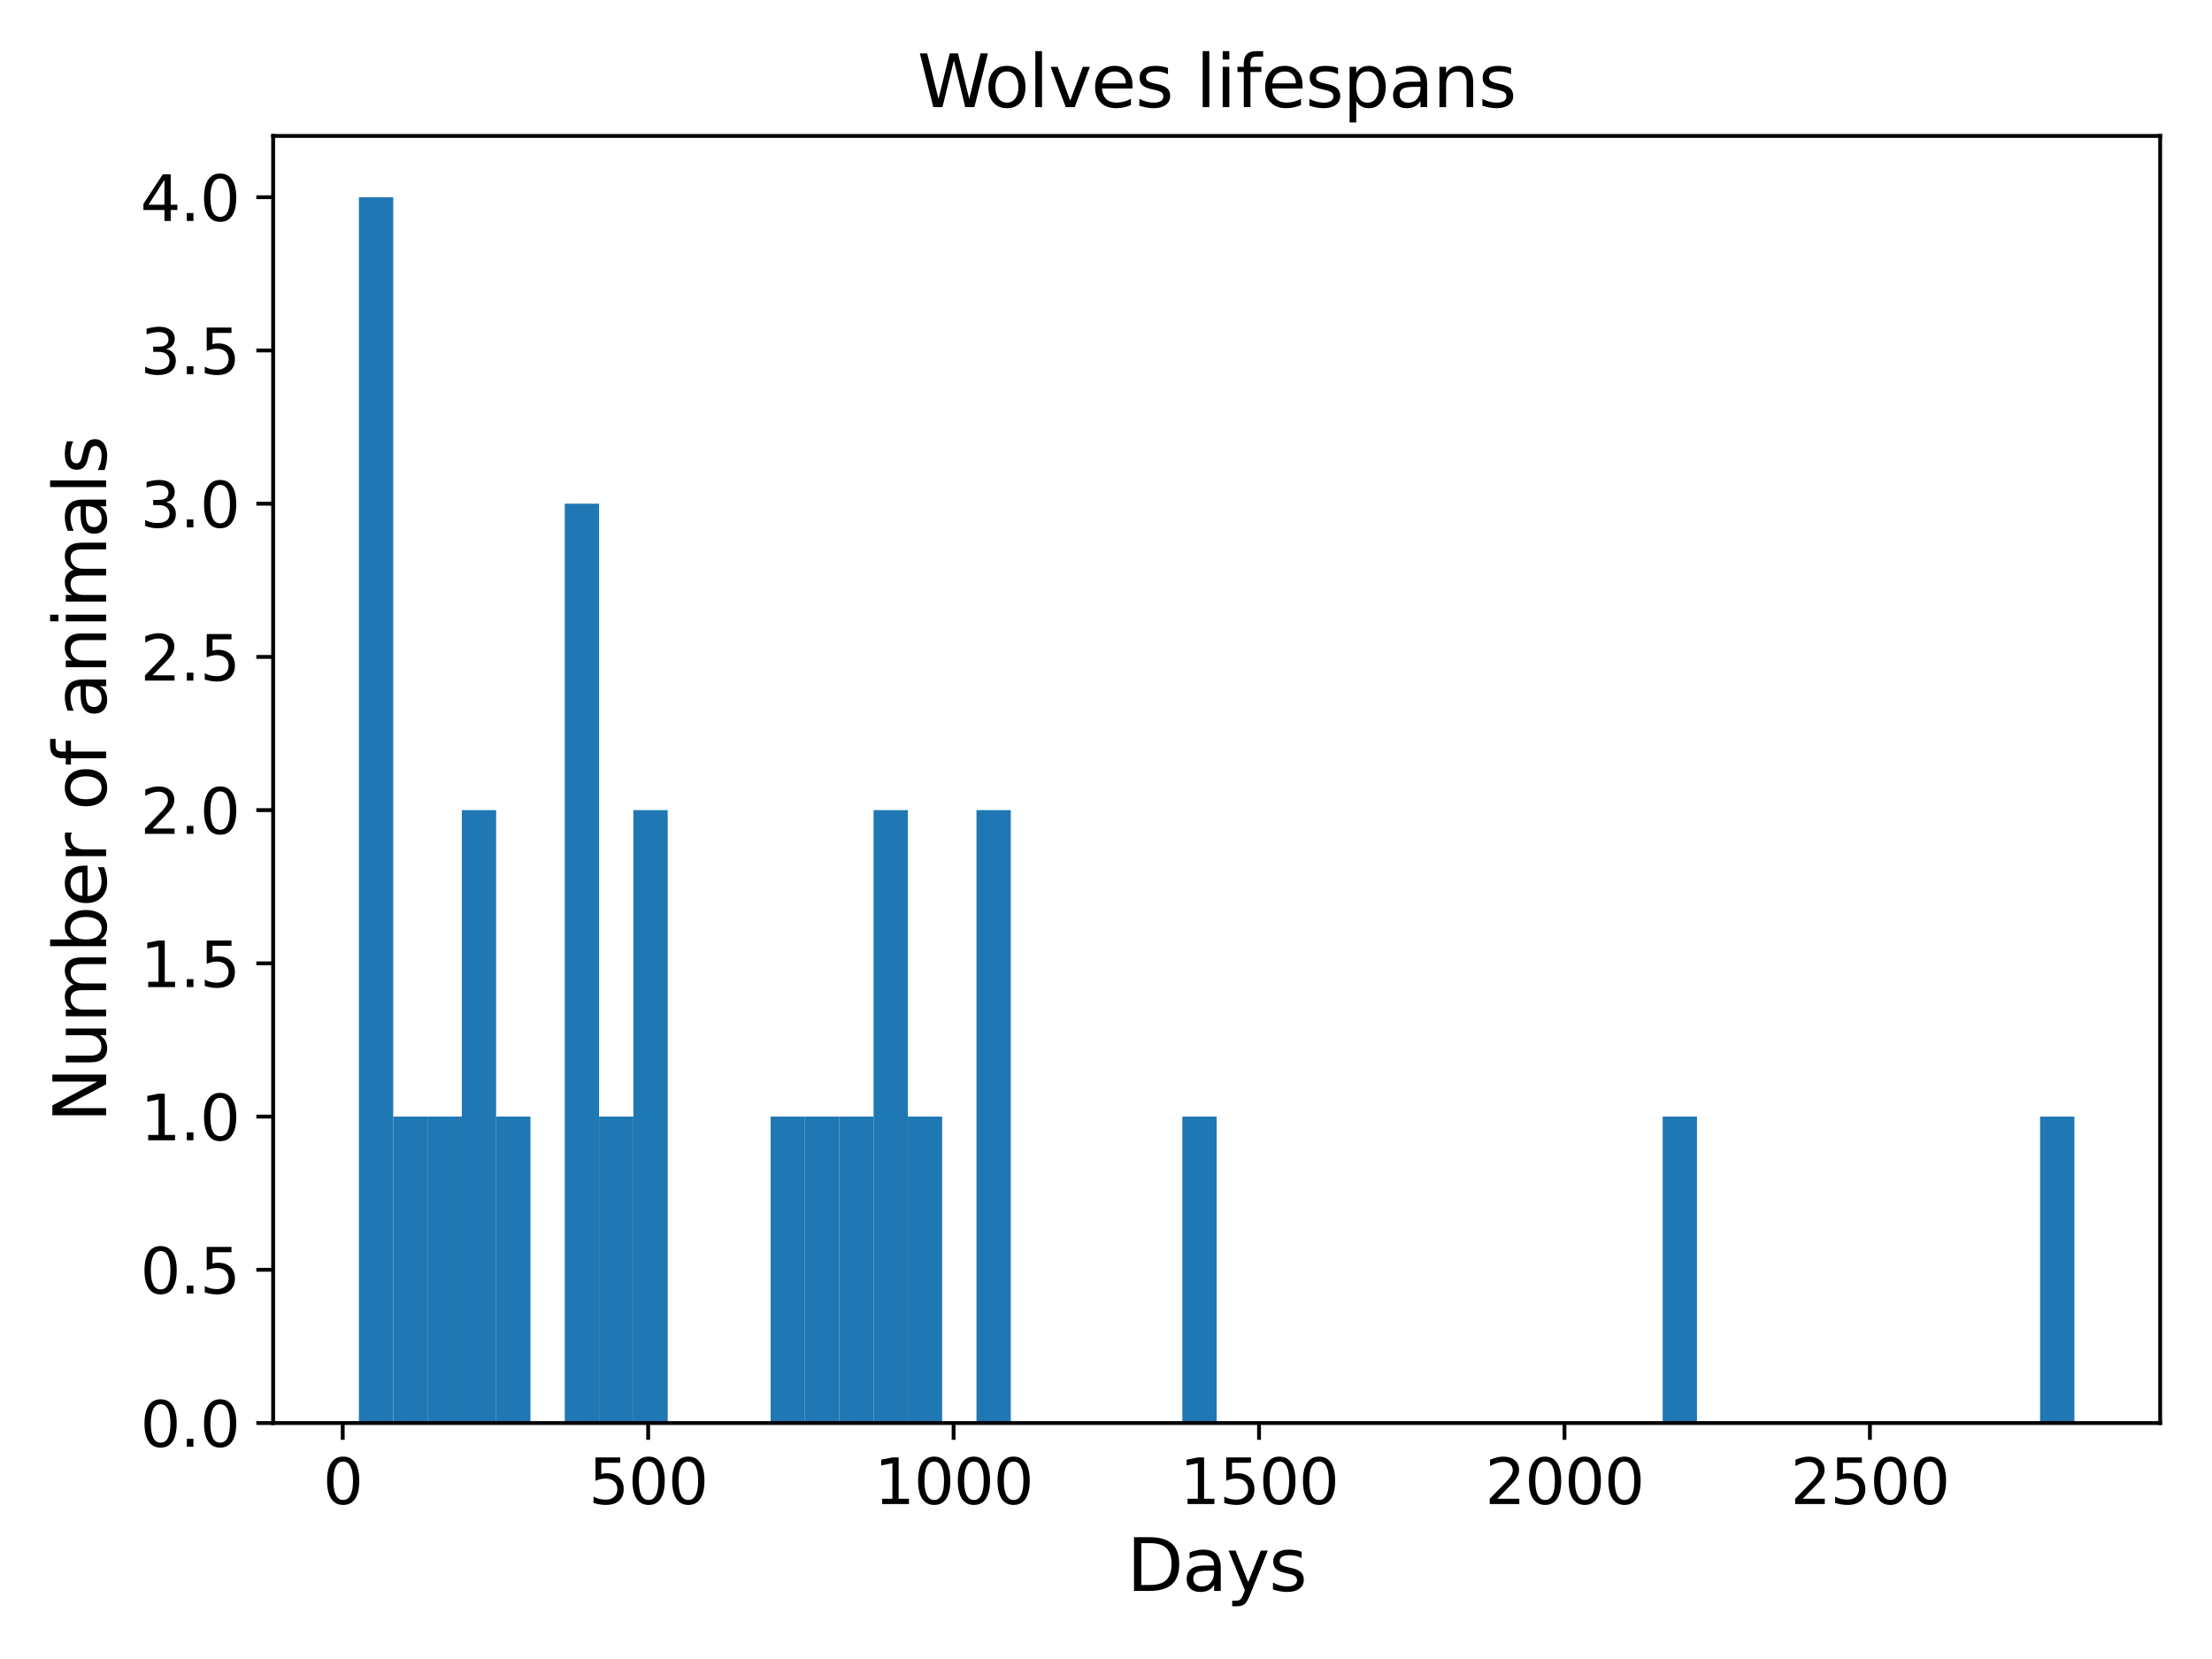 <?xml version="1.0" encoding="utf-8" standalone="no"?>
<!DOCTYPE svg PUBLIC "-//W3C//DTD SVG 1.1//EN"
  "http://www.w3.org/Graphics/SVG/1.1/DTD/svg11.dtd">
<svg xmlns:xlink="http://www.w3.org/1999/xlink" width="460.8pt" height="345.6pt" viewBox="0 0 460.8 345.6" xmlns="http://www.w3.org/2000/svg" version="1.1">
 <defs>
  <style type="text/css">*{stroke-linejoin: round; stroke-linecap: butt}</style>
 </defs>
 <g id="figure_1">
  <g id="patch_1">
   <path d="M 0 345.6 
L 460.8 345.6 
L 460.8 0 
L 0 0 
z
" style="fill: #ffffff"/>
  </g>
  <g id="axes_1">
   <g id="patch_2">
    <path d="M 56.9 296.44 
L 450 296.44 
L 450 28.32 
L 56.9 28.32 
z
" style="fill: #ffffff"/>
   </g>
   <g id="patch_3">
    <path d="M 74.768 296.44 
L 81.915 296.44 
L 81.915 41.088 
L 74.768 41.088 
z
" clip-path="url(#p071e326a7b)" style="fill: #1f77b4"/>
   </g>
   <g id="patch_4">
    <path d="M 81.915 296.44 
L 89.063 296.44 
L 89.063 232.602 
L 81.915 232.602 
z
" clip-path="url(#p071e326a7b)" style="fill: #1f77b4"/>
   </g>
   <g id="patch_5">
    <path d="M 89.063 296.44 
L 96.21 296.44 
L 96.21 232.602 
L 89.063 232.602 
z
" clip-path="url(#p071e326a7b)" style="fill: #1f77b4"/>
   </g>
   <g id="patch_6">
    <path d="M 96.21 296.44 
L 103.357 296.44 
L 103.357 168.764 
L 96.21 168.764 
z
" clip-path="url(#p071e326a7b)" style="fill: #1f77b4"/>
   </g>
   <g id="patch_7">
    <path d="M 103.357 296.44 
L 110.505 296.44 
L 110.505 232.602 
L 103.357 232.602 
z
" clip-path="url(#p071e326a7b)" style="fill: #1f77b4"/>
   </g>
   <g id="patch_8">
    <path d="M 110.505 296.44 
L 117.652 296.44 
L 117.652 296.44 
L 110.505 296.44 
z
" clip-path="url(#p071e326a7b)" style="fill: #1f77b4"/>
   </g>
   <g id="patch_9">
    <path d="M 117.652 296.44 
L 124.799 296.44 
L 124.799 104.926 
L 117.652 104.926 
z
" clip-path="url(#p071e326a7b)" style="fill: #1f77b4"/>
   </g>
   <g id="patch_10">
    <path d="M 124.799 296.44 
L 131.946 296.44 
L 131.946 232.602 
L 124.799 232.602 
z
" clip-path="url(#p071e326a7b)" style="fill: #1f77b4"/>
   </g>
   <g id="patch_11">
    <path d="M 131.946 296.44 
L 139.094 296.44 
L 139.094 168.764 
L 131.946 168.764 
z
" clip-path="url(#p071e326a7b)" style="fill: #1f77b4"/>
   </g>
   <g id="patch_12">
    <path d="M 139.094 296.44 
L 146.241 296.44 
L 146.241 296.44 
L 139.094 296.44 
z
" clip-path="url(#p071e326a7b)" style="fill: #1f77b4"/>
   </g>
   <g id="patch_13">
    <path d="M 146.241 296.44 
L 153.388 296.44 
L 153.388 296.44 
L 146.241 296.44 
z
" clip-path="url(#p071e326a7b)" style="fill: #1f77b4"/>
   </g>
   <g id="patch_14">
    <path d="M 153.388 296.44 
L 160.535 296.44 
L 160.535 296.44 
L 153.388 296.44 
z
" clip-path="url(#p071e326a7b)" style="fill: #1f77b4"/>
   </g>
   <g id="patch_15">
    <path d="M 160.535 296.44 
L 167.683 296.44 
L 167.683 232.602 
L 160.535 232.602 
z
" clip-path="url(#p071e326a7b)" style="fill: #1f77b4"/>
   </g>
   <g id="patch_16">
    <path d="M 167.683 296.44 
L 174.83 296.44 
L 174.83 232.602 
L 167.683 232.602 
z
" clip-path="url(#p071e326a7b)" style="fill: #1f77b4"/>
   </g>
   <g id="patch_17">
    <path d="M 174.83 296.44 
L 181.977 296.44 
L 181.977 232.602 
L 174.83 232.602 
z
" clip-path="url(#p071e326a7b)" style="fill: #1f77b4"/>
   </g>
   <g id="patch_18">
    <path d="M 181.977 296.44 
L 189.125 296.44 
L 189.125 168.764 
L 181.977 168.764 
z
" clip-path="url(#p071e326a7b)" style="fill: #1f77b4"/>
   </g>
   <g id="patch_19">
    <path d="M 189.125 296.44 
L 196.272 296.44 
L 196.272 232.602 
L 189.125 232.602 
z
" clip-path="url(#p071e326a7b)" style="fill: #1f77b4"/>
   </g>
   <g id="patch_20">
    <path d="M 196.272 296.44 
L 203.419 296.44 
L 203.419 296.44 
L 196.272 296.44 
z
" clip-path="url(#p071e326a7b)" style="fill: #1f77b4"/>
   </g>
   <g id="patch_21">
    <path d="M 203.419 296.44 
L 210.566 296.44 
L 210.566 168.764 
L 203.419 168.764 
z
" clip-path="url(#p071e326a7b)" style="fill: #1f77b4"/>
   </g>
   <g id="patch_22">
    <path d="M 210.566 296.44 
L 217.714 296.44 
L 217.714 296.44 
L 210.566 296.44 
z
" clip-path="url(#p071e326a7b)" style="fill: #1f77b4"/>
   </g>
   <g id="patch_23">
    <path d="M 217.714 296.44 
L 224.861 296.44 
L 224.861 296.44 
L 217.714 296.44 
z
" clip-path="url(#p071e326a7b)" style="fill: #1f77b4"/>
   </g>
   <g id="patch_24">
    <path d="M 224.861 296.44 
L 232.008 296.44 
L 232.008 296.44 
L 224.861 296.44 
z
" clip-path="url(#p071e326a7b)" style="fill: #1f77b4"/>
   </g>
   <g id="patch_25">
    <path d="M 232.008 296.44 
L 239.155 296.44 
L 239.155 296.44 
L 232.008 296.44 
z
" clip-path="url(#p071e326a7b)" style="fill: #1f77b4"/>
   </g>
   <g id="patch_26">
    <path d="M 239.155 296.44 
L 246.303 296.44 
L 246.303 296.44 
L 239.155 296.44 
z
" clip-path="url(#p071e326a7b)" style="fill: #1f77b4"/>
   </g>
   <g id="patch_27">
    <path d="M 246.303 296.44 
L 253.45 296.44 
L 253.45 232.602 
L 246.303 232.602 
z
" clip-path="url(#p071e326a7b)" style="fill: #1f77b4"/>
   </g>
   <g id="patch_28">
    <path d="M 253.45 296.44 
L 260.597 296.44 
L 260.597 296.44 
L 253.45 296.44 
z
" clip-path="url(#p071e326a7b)" style="fill: #1f77b4"/>
   </g>
   <g id="patch_29">
    <path d="M 260.597 296.44 
L 267.745 296.44 
L 267.745 296.44 
L 260.597 296.44 
z
" clip-path="url(#p071e326a7b)" style="fill: #1f77b4"/>
   </g>
   <g id="patch_30">
    <path d="M 267.745 296.44 
L 274.892 296.44 
L 274.892 296.44 
L 267.745 296.44 
z
" clip-path="url(#p071e326a7b)" style="fill: #1f77b4"/>
   </g>
   <g id="patch_31">
    <path d="M 274.892 296.44 
L 282.039 296.44 
L 282.039 296.44 
L 274.892 296.44 
z
" clip-path="url(#p071e326a7b)" style="fill: #1f77b4"/>
   </g>
   <g id="patch_32">
    <path d="M 282.039 296.44 
L 289.186 296.44 
L 289.186 296.44 
L 282.039 296.44 
z
" clip-path="url(#p071e326a7b)" style="fill: #1f77b4"/>
   </g>
   <g id="patch_33">
    <path d="M 289.186 296.44 
L 296.334 296.44 
L 296.334 296.44 
L 289.186 296.44 
z
" clip-path="url(#p071e326a7b)" style="fill: #1f77b4"/>
   </g>
   <g id="patch_34">
    <path d="M 296.334 296.44 
L 303.481 296.44 
L 303.481 296.44 
L 296.334 296.44 
z
" clip-path="url(#p071e326a7b)" style="fill: #1f77b4"/>
   </g>
   <g id="patch_35">
    <path d="M 303.481 296.44 
L 310.628 296.44 
L 310.628 296.44 
L 303.481 296.44 
z
" clip-path="url(#p071e326a7b)" style="fill: #1f77b4"/>
   </g>
   <g id="patch_36">
    <path d="M 310.628 296.44 
L 317.775 296.44 
L 317.775 296.44 
L 310.628 296.44 
z
" clip-path="url(#p071e326a7b)" style="fill: #1f77b4"/>
   </g>
   <g id="patch_37">
    <path d="M 317.775 296.44 
L 324.923 296.44 
L 324.923 296.44 
L 317.775 296.44 
z
" clip-path="url(#p071e326a7b)" style="fill: #1f77b4"/>
   </g>
   <g id="patch_38">
    <path d="M 324.923 296.44 
L 332.07 296.44 
L 332.07 296.44 
L 324.923 296.44 
z
" clip-path="url(#p071e326a7b)" style="fill: #1f77b4"/>
   </g>
   <g id="patch_39">
    <path d="M 332.07 296.44 
L 339.217 296.44 
L 339.217 296.44 
L 332.07 296.44 
z
" clip-path="url(#p071e326a7b)" style="fill: #1f77b4"/>
   </g>
   <g id="patch_40">
    <path d="M 339.217 296.44 
L 346.365 296.44 
L 346.365 296.44 
L 339.217 296.44 
z
" clip-path="url(#p071e326a7b)" style="fill: #1f77b4"/>
   </g>
   <g id="patch_41">
    <path d="M 346.365 296.44 
L 353.512 296.44 
L 353.512 232.602 
L 346.365 232.602 
z
" clip-path="url(#p071e326a7b)" style="fill: #1f77b4"/>
   </g>
   <g id="patch_42">
    <path d="M 353.512 296.44 
L 360.659 296.44 
L 360.659 296.44 
L 353.512 296.44 
z
" clip-path="url(#p071e326a7b)" style="fill: #1f77b4"/>
   </g>
   <g id="patch_43">
    <path d="M 360.659 296.44 
L 367.806 296.44 
L 367.806 296.44 
L 360.659 296.44 
z
" clip-path="url(#p071e326a7b)" style="fill: #1f77b4"/>
   </g>
   <g id="patch_44">
    <path d="M 367.806 296.44 
L 374.954 296.44 
L 374.954 296.44 
L 367.806 296.44 
z
" clip-path="url(#p071e326a7b)" style="fill: #1f77b4"/>
   </g>
   <g id="patch_45">
    <path d="M 374.954 296.44 
L 382.101 296.44 
L 382.101 296.44 
L 374.954 296.44 
z
" clip-path="url(#p071e326a7b)" style="fill: #1f77b4"/>
   </g>
   <g id="patch_46">
    <path d="M 382.101 296.44 
L 389.248 296.44 
L 389.248 296.44 
L 382.101 296.44 
z
" clip-path="url(#p071e326a7b)" style="fill: #1f77b4"/>
   </g>
   <g id="patch_47">
    <path d="M 389.248 296.44 
L 396.395 296.44 
L 396.395 296.44 
L 389.248 296.44 
z
" clip-path="url(#p071e326a7b)" style="fill: #1f77b4"/>
   </g>
   <g id="patch_48">
    <path d="M 396.395 296.44 
L 403.543 296.44 
L 403.543 296.44 
L 396.395 296.44 
z
" clip-path="url(#p071e326a7b)" style="fill: #1f77b4"/>
   </g>
   <g id="patch_49">
    <path d="M 403.543 296.44 
L 410.69 296.44 
L 410.69 296.44 
L 403.543 296.44 
z
" clip-path="url(#p071e326a7b)" style="fill: #1f77b4"/>
   </g>
   <g id="patch_50">
    <path d="M 410.69 296.44 
L 417.837 296.44 
L 417.837 296.44 
L 410.69 296.44 
z
" clip-path="url(#p071e326a7b)" style="fill: #1f77b4"/>
   </g>
   <g id="patch_51">
    <path d="M 417.837 296.44 
L 424.985 296.44 
L 424.985 296.44 
L 417.837 296.44 
z
" clip-path="url(#p071e326a7b)" style="fill: #1f77b4"/>
   </g>
   <g id="patch_52">
    <path d="M 424.985 296.44 
L 432.132 296.44 
L 432.132 232.602 
L 424.985 232.602 
z
" clip-path="url(#p071e326a7b)" style="fill: #1f77b4"/>
   </g>
   <g id="matplotlib.axis_1">
    <g id="xtick_1">
     <g id="line2d_1">
      <defs>
       <path id="m7740c2fea6" d="M 0 0 
L 0 3.5 
" style="stroke: #000000; stroke-width: 0.8"/>
      </defs>
      <g>
       <use xlink:href="#m7740c2fea6" x="71.396" y="296.44" style="stroke: #000000; stroke-width: 0.8"/>
      </g>
     </g>
     <g id="text_1">
      <!-- 0 -->
      <g transform="translate(67.26 313.318) scale(0.13 -0.13)">
       <defs>
        <path id="DejaVuSans-30" d="M 2034 4250 
Q 1547 4250 1301 3770 
Q 1056 3291 1056 2328 
Q 1056 1369 1301 889 
Q 1547 409 2034 409 
Q 2525 409 2770 889 
Q 3016 1369 3016 2328 
Q 3016 3291 2770 3770 
Q 2525 4250 2034 4250 
z
M 2034 4750 
Q 2819 4750 3233 4129 
Q 3647 3509 3647 2328 
Q 3647 1150 3233 529 
Q 2819 -91 2034 -91 
Q 1250 -91 836 529 
Q 422 1150 422 2328 
Q 422 3509 836 4129 
Q 1250 4750 2034 4750 
z
" transform="scale(0.016)"/>
       </defs>
       <use xlink:href="#DejaVuSans-30"/>
      </g>
     </g>
    </g>
    <g id="xtick_2">
     <g id="line2d_2">
      <g>
       <use xlink:href="#m7740c2fea6" x="135.024" y="296.44" style="stroke: #000000; stroke-width: 0.8"/>
      </g>
     </g>
     <g id="text_2">
      <!-- 500 -->
      <g transform="translate(122.618 313.318) scale(0.13 -0.13)">
       <defs>
        <path id="DejaVuSans-35" d="M 691 4666 
L 3169 4666 
L 3169 4134 
L 1269 4134 
L 1269 2991 
Q 1406 3038 1543 3061 
Q 1681 3084 1819 3084 
Q 2600 3084 3056 2656 
Q 3513 2228 3513 1497 
Q 3513 744 3044 326 
Q 2575 -91 1722 -91 
Q 1428 -91 1123 -41 
Q 819 9 494 109 
L 494 744 
Q 775 591 1075 516 
Q 1375 441 1709 441 
Q 2250 441 2565 725 
Q 2881 1009 2881 1497 
Q 2881 1984 2565 2268 
Q 2250 2553 1709 2553 
Q 1456 2553 1204 2497 
Q 953 2441 691 2322 
L 691 4666 
z
" transform="scale(0.016)"/>
       </defs>
       <use xlink:href="#DejaVuSans-35"/>
       <use xlink:href="#DejaVuSans-30" x="63.623"/>
       <use xlink:href="#DejaVuSans-30" x="127.246"/>
      </g>
     </g>
    </g>
    <g id="xtick_3">
     <g id="line2d_3">
      <g>
       <use xlink:href="#m7740c2fea6" x="198.653" y="296.44" style="stroke: #000000; stroke-width: 0.8"/>
      </g>
     </g>
     <g id="text_3">
      <!-- 1000 -->
      <g transform="translate(182.111 313.318) scale(0.13 -0.13)">
       <defs>
        <path id="DejaVuSans-31" d="M 794 531 
L 1825 531 
L 1825 4091 
L 703 3866 
L 703 4441 
L 1819 4666 
L 2450 4666 
L 2450 531 
L 3481 531 
L 3481 0 
L 794 0 
L 794 531 
z
" transform="scale(0.016)"/>
       </defs>
       <use xlink:href="#DejaVuSans-31"/>
       <use xlink:href="#DejaVuSans-30" x="63.623"/>
       <use xlink:href="#DejaVuSans-30" x="127.246"/>
       <use xlink:href="#DejaVuSans-30" x="190.869"/>
      </g>
     </g>
    </g>
    <g id="xtick_4">
     <g id="line2d_4">
      <g>
       <use xlink:href="#m7740c2fea6" x="262.282" y="296.44" style="stroke: #000000; stroke-width: 0.8"/>
      </g>
     </g>
     <g id="text_4">
      <!-- 1500 -->
      <g transform="translate(245.739 313.318) scale(0.13 -0.13)">
       <use xlink:href="#DejaVuSans-31"/>
       <use xlink:href="#DejaVuSans-35" x="63.623"/>
       <use xlink:href="#DejaVuSans-30" x="127.246"/>
       <use xlink:href="#DejaVuSans-30" x="190.869"/>
      </g>
     </g>
    </g>
    <g id="xtick_5">
     <g id="line2d_5">
      <g>
       <use xlink:href="#m7740c2fea6" x="325.91" y="296.44" style="stroke: #000000; stroke-width: 0.8"/>
      </g>
     </g>
     <g id="text_5">
      <!-- 2000 -->
      <g transform="translate(309.368 313.318) scale(0.13 -0.13)">
       <defs>
        <path id="DejaVuSans-32" d="M 1228 531 
L 3431 531 
L 3431 0 
L 469 0 
L 469 531 
Q 828 903 1448 1529 
Q 2069 2156 2228 2338 
Q 2531 2678 2651 2914 
Q 2772 3150 2772 3378 
Q 2772 3750 2511 3984 
Q 2250 4219 1831 4219 
Q 1534 4219 1204 4116 
Q 875 4013 500 3803 
L 500 4441 
Q 881 4594 1212 4672 
Q 1544 4750 1819 4750 
Q 2544 4750 2975 4387 
Q 3406 4025 3406 3419 
Q 3406 3131 3298 2873 
Q 3191 2616 2906 2266 
Q 2828 2175 2409 1742 
Q 1991 1309 1228 531 
z
" transform="scale(0.016)"/>
       </defs>
       <use xlink:href="#DejaVuSans-32"/>
       <use xlink:href="#DejaVuSans-30" x="63.623"/>
       <use xlink:href="#DejaVuSans-30" x="127.246"/>
       <use xlink:href="#DejaVuSans-30" x="190.869"/>
      </g>
     </g>
    </g>
    <g id="xtick_6">
     <g id="line2d_6">
      <g>
       <use xlink:href="#m7740c2fea6" x="389.539" y="296.44" style="stroke: #000000; stroke-width: 0.8"/>
      </g>
     </g>
     <g id="text_6">
      <!-- 2500 -->
      <g transform="translate(372.996 313.318) scale(0.13 -0.13)">
       <use xlink:href="#DejaVuSans-32"/>
       <use xlink:href="#DejaVuSans-35" x="63.623"/>
       <use xlink:href="#DejaVuSans-30" x="127.246"/>
       <use xlink:href="#DejaVuSans-30" x="190.869"/>
      </g>
     </g>
    </g>
    <g id="text_7">
     <!-- Days -->
     <g transform="translate(234.733 331.419) scale(0.15 -0.15)">
      <defs>
       <path id="DejaVuSans-44" d="M 1259 4147 
L 1259 519 
L 2022 519 
Q 2988 519 3436 956 
Q 3884 1394 3884 2338 
Q 3884 3275 3436 3711 
Q 2988 4147 2022 4147 
L 1259 4147 
z
M 628 4666 
L 1925 4666 
Q 3281 4666 3915 4102 
Q 4550 3538 4550 2338 
Q 4550 1131 3912 565 
Q 3275 0 1925 0 
L 628 0 
L 628 4666 
z
" transform="scale(0.016)"/>
       <path id="DejaVuSans-61" d="M 2194 1759 
Q 1497 1759 1228 1600 
Q 959 1441 959 1056 
Q 959 750 1161 570 
Q 1363 391 1709 391 
Q 2188 391 2477 730 
Q 2766 1069 2766 1631 
L 2766 1759 
L 2194 1759 
z
M 3341 1997 
L 3341 0 
L 2766 0 
L 2766 531 
Q 2569 213 2275 61 
Q 1981 -91 1556 -91 
Q 1019 -91 701 211 
Q 384 513 384 1019 
Q 384 1609 779 1909 
Q 1175 2209 1959 2209 
L 2766 2209 
L 2766 2266 
Q 2766 2663 2505 2880 
Q 2244 3097 1772 3097 
Q 1472 3097 1187 3025 
Q 903 2953 641 2809 
L 641 3341 
Q 956 3463 1253 3523 
Q 1550 3584 1831 3584 
Q 2591 3584 2966 3190 
Q 3341 2797 3341 1997 
z
" transform="scale(0.016)"/>
       <path id="DejaVuSans-79" d="M 2059 -325 
Q 1816 -950 1584 -1140 
Q 1353 -1331 966 -1331 
L 506 -1331 
L 506 -850 
L 844 -850 
Q 1081 -850 1212 -737 
Q 1344 -625 1503 -206 
L 1606 56 
L 191 3500 
L 800 3500 
L 1894 763 
L 2988 3500 
L 3597 3500 
L 2059 -325 
z
" transform="scale(0.016)"/>
       <path id="DejaVuSans-73" d="M 2834 3397 
L 2834 2853 
Q 2591 2978 2328 3040 
Q 2066 3103 1784 3103 
Q 1356 3103 1142 2972 
Q 928 2841 928 2578 
Q 928 2378 1081 2264 
Q 1234 2150 1697 2047 
L 1894 2003 
Q 2506 1872 2764 1633 
Q 3022 1394 3022 966 
Q 3022 478 2636 193 
Q 2250 -91 1575 -91 
Q 1294 -91 989 -36 
Q 684 19 347 128 
L 347 722 
Q 666 556 975 473 
Q 1284 391 1588 391 
Q 1994 391 2212 530 
Q 2431 669 2431 922 
Q 2431 1156 2273 1281 
Q 2116 1406 1581 1522 
L 1381 1569 
Q 847 1681 609 1914 
Q 372 2147 372 2553 
Q 372 3047 722 3315 
Q 1072 3584 1716 3584 
Q 2034 3584 2315 3537 
Q 2597 3491 2834 3397 
z
" transform="scale(0.016)"/>
      </defs>
      <use xlink:href="#DejaVuSans-44"/>
      <use xlink:href="#DejaVuSans-61" x="77.002"/>
      <use xlink:href="#DejaVuSans-79" x="138.281"/>
      <use xlink:href="#DejaVuSans-73" x="197.461"/>
     </g>
    </g>
   </g>
   <g id="matplotlib.axis_2">
    <g id="ytick_1">
     <g id="line2d_7">
      <defs>
       <path id="ma7f7495579" d="M 0 0 
L -3.5 0 
" style="stroke: #000000; stroke-width: 0.8"/>
      </defs>
      <g>
       <use xlink:href="#ma7f7495579" x="56.9" y="296.44" style="stroke: #000000; stroke-width: 0.8"/>
      </g>
     </g>
     <g id="text_8">
      <!-- 0.0 -->
      <g transform="translate(29.226 301.379) scale(0.13 -0.13)">
       <defs>
        <path id="DejaVuSans-2e" d="M 684 794 
L 1344 794 
L 1344 0 
L 684 0 
L 684 794 
z
" transform="scale(0.016)"/>
       </defs>
       <use xlink:href="#DejaVuSans-30"/>
       <use xlink:href="#DejaVuSans-2e" x="63.623"/>
       <use xlink:href="#DejaVuSans-30" x="95.41"/>
      </g>
     </g>
    </g>
    <g id="ytick_2">
     <g id="line2d_8">
      <g>
       <use xlink:href="#ma7f7495579" x="56.9" y="264.521" style="stroke: #000000; stroke-width: 0.8"/>
      </g>
     </g>
     <g id="text_9">
      <!-- 0.5 -->
      <g transform="translate(29.226 269.46) scale(0.13 -0.13)">
       <use xlink:href="#DejaVuSans-30"/>
       <use xlink:href="#DejaVuSans-2e" x="63.623"/>
       <use xlink:href="#DejaVuSans-35" x="95.41"/>
      </g>
     </g>
    </g>
    <g id="ytick_3">
     <g id="line2d_9">
      <g>
       <use xlink:href="#ma7f7495579" x="56.9" y="232.602" style="stroke: #000000; stroke-width: 0.8"/>
      </g>
     </g>
     <g id="text_10">
      <!-- 1.0 -->
      <g transform="translate(29.226 237.541) scale(0.13 -0.13)">
       <use xlink:href="#DejaVuSans-31"/>
       <use xlink:href="#DejaVuSans-2e" x="63.623"/>
       <use xlink:href="#DejaVuSans-30" x="95.41"/>
      </g>
     </g>
    </g>
    <g id="ytick_4">
     <g id="line2d_10">
      <g>
       <use xlink:href="#ma7f7495579" x="56.9" y="200.683" style="stroke: #000000; stroke-width: 0.8"/>
      </g>
     </g>
     <g id="text_11">
      <!-- 1.5 -->
      <g transform="translate(29.226 205.622) scale(0.13 -0.13)">
       <use xlink:href="#DejaVuSans-31"/>
       <use xlink:href="#DejaVuSans-2e" x="63.623"/>
       <use xlink:href="#DejaVuSans-35" x="95.41"/>
      </g>
     </g>
    </g>
    <g id="ytick_5">
     <g id="line2d_11">
      <g>
       <use xlink:href="#ma7f7495579" x="56.9" y="168.764" style="stroke: #000000; stroke-width: 0.8"/>
      </g>
     </g>
     <g id="text_12">
      <!-- 2.0 -->
      <g transform="translate(29.226 173.703) scale(0.13 -0.13)">
       <use xlink:href="#DejaVuSans-32"/>
       <use xlink:href="#DejaVuSans-2e" x="63.623"/>
       <use xlink:href="#DejaVuSans-30" x="95.41"/>
      </g>
     </g>
    </g>
    <g id="ytick_6">
     <g id="line2d_12">
      <g>
       <use xlink:href="#ma7f7495579" x="56.9" y="136.845" style="stroke: #000000; stroke-width: 0.8"/>
      </g>
     </g>
     <g id="text_13">
      <!-- 2.5 -->
      <g transform="translate(29.226 141.784) scale(0.13 -0.13)">
       <use xlink:href="#DejaVuSans-32"/>
       <use xlink:href="#DejaVuSans-2e" x="63.623"/>
       <use xlink:href="#DejaVuSans-35" x="95.41"/>
      </g>
     </g>
    </g>
    <g id="ytick_7">
     <g id="line2d_13">
      <g>
       <use xlink:href="#ma7f7495579" x="56.9" y="104.926" style="stroke: #000000; stroke-width: 0.8"/>
      </g>
     </g>
     <g id="text_14">
      <!-- 3.0 -->
      <g transform="translate(29.226 109.865) scale(0.13 -0.13)">
       <defs>
        <path id="DejaVuSans-33" d="M 2597 2516 
Q 3050 2419 3304 2112 
Q 3559 1806 3559 1356 
Q 3559 666 3084 287 
Q 2609 -91 1734 -91 
Q 1441 -91 1130 -33 
Q 819 25 488 141 
L 488 750 
Q 750 597 1062 519 
Q 1375 441 1716 441 
Q 2309 441 2620 675 
Q 2931 909 2931 1356 
Q 2931 1769 2642 2001 
Q 2353 2234 1838 2234 
L 1294 2234 
L 1294 2753 
L 1863 2753 
Q 2328 2753 2575 2939 
Q 2822 3125 2822 3475 
Q 2822 3834 2567 4026 
Q 2313 4219 1838 4219 
Q 1578 4219 1281 4162 
Q 984 4106 628 3988 
L 628 4550 
Q 988 4650 1302 4700 
Q 1616 4750 1894 4750 
Q 2613 4750 3031 4423 
Q 3450 4097 3450 3541 
Q 3450 3153 3228 2886 
Q 3006 2619 2597 2516 
z
" transform="scale(0.016)"/>
       </defs>
       <use xlink:href="#DejaVuSans-33"/>
       <use xlink:href="#DejaVuSans-2e" x="63.623"/>
       <use xlink:href="#DejaVuSans-30" x="95.41"/>
      </g>
     </g>
    </g>
    <g id="ytick_8">
     <g id="line2d_14">
      <g>
       <use xlink:href="#ma7f7495579" x="56.9" y="73.007" style="stroke: #000000; stroke-width: 0.8"/>
      </g>
     </g>
     <g id="text_15">
      <!-- 3.5 -->
      <g transform="translate(29.226 77.946) scale(0.13 -0.13)">
       <use xlink:href="#DejaVuSans-33"/>
       <use xlink:href="#DejaVuSans-2e" x="63.623"/>
       <use xlink:href="#DejaVuSans-35" x="95.41"/>
      </g>
     </g>
    </g>
    <g id="ytick_9">
     <g id="line2d_15">
      <g>
       <use xlink:href="#ma7f7495579" x="56.9" y="41.088" style="stroke: #000000; stroke-width: 0.8"/>
      </g>
     </g>
     <g id="text_16">
      <!-- 4.0 -->
      <g transform="translate(29.226 46.027) scale(0.13 -0.13)">
       <defs>
        <path id="DejaVuSans-34" d="M 2419 4116 
L 825 1625 
L 2419 1625 
L 2419 4116 
z
M 2253 4666 
L 3047 4666 
L 3047 1625 
L 3713 1625 
L 3713 1100 
L 3047 1100 
L 3047 0 
L 2419 0 
L 2419 1100 
L 313 1100 
L 313 1709 
L 2253 4666 
z
" transform="scale(0.016)"/>
       </defs>
       <use xlink:href="#DejaVuSans-34"/>
       <use xlink:href="#DejaVuSans-2e" x="63.623"/>
       <use xlink:href="#DejaVuSans-30" x="95.41"/>
      </g>
     </g>
    </g>
    <g id="text_17">
     <!-- Number of animals -->
     <g transform="translate(22.106 233.83) rotate(-90) scale(0.15 -0.15)">
      <defs>
       <path id="DejaVuSans-4e" d="M 628 4666 
L 1478 4666 
L 3547 763 
L 3547 4666 
L 4159 4666 
L 4159 0 
L 3309 0 
L 1241 3903 
L 1241 0 
L 628 0 
L 628 4666 
z
" transform="scale(0.016)"/>
       <path id="DejaVuSans-75" d="M 544 1381 
L 544 3500 
L 1119 3500 
L 1119 1403 
Q 1119 906 1312 657 
Q 1506 409 1894 409 
Q 2359 409 2629 706 
Q 2900 1003 2900 1516 
L 2900 3500 
L 3475 3500 
L 3475 0 
L 2900 0 
L 2900 538 
Q 2691 219 2414 64 
Q 2138 -91 1772 -91 
Q 1169 -91 856 284 
Q 544 659 544 1381 
z
M 1991 3584 
L 1991 3584 
z
" transform="scale(0.016)"/>
       <path id="DejaVuSans-6d" d="M 3328 2828 
Q 3544 3216 3844 3400 
Q 4144 3584 4550 3584 
Q 5097 3584 5394 3201 
Q 5691 2819 5691 2113 
L 5691 0 
L 5113 0 
L 5113 2094 
Q 5113 2597 4934 2840 
Q 4756 3084 4391 3084 
Q 3944 3084 3684 2787 
Q 3425 2491 3425 1978 
L 3425 0 
L 2847 0 
L 2847 2094 
Q 2847 2600 2669 2842 
Q 2491 3084 2119 3084 
Q 1678 3084 1418 2786 
Q 1159 2488 1159 1978 
L 1159 0 
L 581 0 
L 581 3500 
L 1159 3500 
L 1159 2956 
Q 1356 3278 1631 3431 
Q 1906 3584 2284 3584 
Q 2666 3584 2933 3390 
Q 3200 3197 3328 2828 
z
" transform="scale(0.016)"/>
       <path id="DejaVuSans-62" d="M 3116 1747 
Q 3116 2381 2855 2742 
Q 2594 3103 2138 3103 
Q 1681 3103 1420 2742 
Q 1159 2381 1159 1747 
Q 1159 1113 1420 752 
Q 1681 391 2138 391 
Q 2594 391 2855 752 
Q 3116 1113 3116 1747 
z
M 1159 2969 
Q 1341 3281 1617 3432 
Q 1894 3584 2278 3584 
Q 2916 3584 3314 3078 
Q 3713 2572 3713 1747 
Q 3713 922 3314 415 
Q 2916 -91 2278 -91 
Q 1894 -91 1617 61 
Q 1341 213 1159 525 
L 1159 0 
L 581 0 
L 581 4863 
L 1159 4863 
L 1159 2969 
z
" transform="scale(0.016)"/>
       <path id="DejaVuSans-65" d="M 3597 1894 
L 3597 1613 
L 953 1613 
Q 991 1019 1311 708 
Q 1631 397 2203 397 
Q 2534 397 2845 478 
Q 3156 559 3463 722 
L 3463 178 
Q 3153 47 2828 -22 
Q 2503 -91 2169 -91 
Q 1331 -91 842 396 
Q 353 884 353 1716 
Q 353 2575 817 3079 
Q 1281 3584 2069 3584 
Q 2775 3584 3186 3129 
Q 3597 2675 3597 1894 
z
M 3022 2063 
Q 3016 2534 2758 2815 
Q 2500 3097 2075 3097 
Q 1594 3097 1305 2825 
Q 1016 2553 972 2059 
L 3022 2063 
z
" transform="scale(0.016)"/>
       <path id="DejaVuSans-72" d="M 2631 2963 
Q 2534 3019 2420 3045 
Q 2306 3072 2169 3072 
Q 1681 3072 1420 2755 
Q 1159 2438 1159 1844 
L 1159 0 
L 581 0 
L 581 3500 
L 1159 3500 
L 1159 2956 
Q 1341 3275 1631 3429 
Q 1922 3584 2338 3584 
Q 2397 3584 2469 3576 
Q 2541 3569 2628 3553 
L 2631 2963 
z
" transform="scale(0.016)"/>
       <path id="DejaVuSans-20" transform="scale(0.016)"/>
       <path id="DejaVuSans-6f" d="M 1959 3097 
Q 1497 3097 1228 2736 
Q 959 2375 959 1747 
Q 959 1119 1226 758 
Q 1494 397 1959 397 
Q 2419 397 2687 759 
Q 2956 1122 2956 1747 
Q 2956 2369 2687 2733 
Q 2419 3097 1959 3097 
z
M 1959 3584 
Q 2709 3584 3137 3096 
Q 3566 2609 3566 1747 
Q 3566 888 3137 398 
Q 2709 -91 1959 -91 
Q 1206 -91 779 398 
Q 353 888 353 1747 
Q 353 2609 779 3096 
Q 1206 3584 1959 3584 
z
" transform="scale(0.016)"/>
       <path id="DejaVuSans-66" d="M 2375 4863 
L 2375 4384 
L 1825 4384 
Q 1516 4384 1395 4259 
Q 1275 4134 1275 3809 
L 1275 3500 
L 2222 3500 
L 2222 3053 
L 1275 3053 
L 1275 0 
L 697 0 
L 697 3053 
L 147 3053 
L 147 3500 
L 697 3500 
L 697 3744 
Q 697 4328 969 4595 
Q 1241 4863 1831 4863 
L 2375 4863 
z
" transform="scale(0.016)"/>
       <path id="DejaVuSans-6e" d="M 3513 2113 
L 3513 0 
L 2938 0 
L 2938 2094 
Q 2938 2591 2744 2837 
Q 2550 3084 2163 3084 
Q 1697 3084 1428 2787 
Q 1159 2491 1159 1978 
L 1159 0 
L 581 0 
L 581 3500 
L 1159 3500 
L 1159 2956 
Q 1366 3272 1645 3428 
Q 1925 3584 2291 3584 
Q 2894 3584 3203 3211 
Q 3513 2838 3513 2113 
z
" transform="scale(0.016)"/>
       <path id="DejaVuSans-69" d="M 603 3500 
L 1178 3500 
L 1178 0 
L 603 0 
L 603 3500 
z
M 603 4863 
L 1178 4863 
L 1178 4134 
L 603 4134 
L 603 4863 
z
" transform="scale(0.016)"/>
       <path id="DejaVuSans-6c" d="M 603 4863 
L 1178 4863 
L 1178 0 
L 603 0 
L 603 4863 
z
" transform="scale(0.016)"/>
      </defs>
      <use xlink:href="#DejaVuSans-4e"/>
      <use xlink:href="#DejaVuSans-75" x="74.805"/>
      <use xlink:href="#DejaVuSans-6d" x="138.184"/>
      <use xlink:href="#DejaVuSans-62" x="235.596"/>
      <use xlink:href="#DejaVuSans-65" x="299.072"/>
      <use xlink:href="#DejaVuSans-72" x="360.596"/>
      <use xlink:href="#DejaVuSans-20" x="401.709"/>
      <use xlink:href="#DejaVuSans-6f" x="433.496"/>
      <use xlink:href="#DejaVuSans-66" x="494.678"/>
      <use xlink:href="#DejaVuSans-20" x="529.883"/>
      <use xlink:href="#DejaVuSans-61" x="561.67"/>
      <use xlink:href="#DejaVuSans-6e" x="622.949"/>
      <use xlink:href="#DejaVuSans-69" x="686.328"/>
      <use xlink:href="#DejaVuSans-6d" x="714.111"/>
      <use xlink:href="#DejaVuSans-61" x="811.523"/>
      <use xlink:href="#DejaVuSans-6c" x="872.803"/>
      <use xlink:href="#DejaVuSans-73" x="900.586"/>
     </g>
    </g>
   </g>
   <g id="patch_53">
    <path d="M 56.9 296.44 
L 56.9 28.32 
" style="fill: none; stroke: #000000; stroke-width: 0.8; stroke-linejoin: miter; stroke-linecap: square"/>
   </g>
   <g id="patch_54">
    <path d="M 450 296.44 
L 450 28.32 
" style="fill: none; stroke: #000000; stroke-width: 0.8; stroke-linejoin: miter; stroke-linecap: square"/>
   </g>
   <g id="patch_55">
    <path d="M 56.9 296.44 
L 450 296.44 
" style="fill: none; stroke: #000000; stroke-width: 0.8; stroke-linejoin: miter; stroke-linecap: square"/>
   </g>
   <g id="patch_56">
    <path d="M 56.9 28.32 
L 450 28.32 
" style="fill: none; stroke: #000000; stroke-width: 0.8; stroke-linejoin: miter; stroke-linecap: square"/>
   </g>
   <g id="text_18">
    <!-- Wolves lifespans -->
    <g transform="translate(191.111 22.32) scale(0.15 -0.15)">
     <defs>
      <path id="DejaVuSans-57" d="M 213 4666 
L 850 4666 
L 1831 722 
L 2809 4666 
L 3519 4666 
L 4500 722 
L 5478 4666 
L 6119 4666 
L 4947 0 
L 4153 0 
L 3169 4050 
L 2175 0 
L 1381 0 
L 213 4666 
z
" transform="scale(0.016)"/>
      <path id="DejaVuSans-76" d="M 191 3500 
L 800 3500 
L 1894 563 
L 2988 3500 
L 3597 3500 
L 2284 0 
L 1503 0 
L 191 3500 
z
" transform="scale(0.016)"/>
      <path id="DejaVuSans-70" d="M 1159 525 
L 1159 -1331 
L 581 -1331 
L 581 3500 
L 1159 3500 
L 1159 2969 
Q 1341 3281 1617 3432 
Q 1894 3584 2278 3584 
Q 2916 3584 3314 3078 
Q 3713 2572 3713 1747 
Q 3713 922 3314 415 
Q 2916 -91 2278 -91 
Q 1894 -91 1617 61 
Q 1341 213 1159 525 
z
M 3116 1747 
Q 3116 2381 2855 2742 
Q 2594 3103 2138 3103 
Q 1681 3103 1420 2742 
Q 1159 2381 1159 1747 
Q 1159 1113 1420 752 
Q 1681 391 2138 391 
Q 2594 391 2855 752 
Q 3116 1113 3116 1747 
z
" transform="scale(0.016)"/>
     </defs>
     <use xlink:href="#DejaVuSans-57"/>
     <use xlink:href="#DejaVuSans-6f" x="93.002"/>
     <use xlink:href="#DejaVuSans-6c" x="154.184"/>
     <use xlink:href="#DejaVuSans-76" x="181.967"/>
     <use xlink:href="#DejaVuSans-65" x="241.146"/>
     <use xlink:href="#DejaVuSans-73" x="302.67"/>
     <use xlink:href="#DejaVuSans-20" x="354.77"/>
     <use xlink:href="#DejaVuSans-6c" x="386.557"/>
     <use xlink:href="#DejaVuSans-69" x="414.34"/>
     <use xlink:href="#DejaVuSans-66" x="442.123"/>
     <use xlink:href="#DejaVuSans-65" x="477.328"/>
     <use xlink:href="#DejaVuSans-73" x="538.852"/>
     <use xlink:href="#DejaVuSans-70" x="590.951"/>
     <use xlink:href="#DejaVuSans-61" x="654.428"/>
     <use xlink:href="#DejaVuSans-6e" x="715.707"/>
     <use xlink:href="#DejaVuSans-73" x="779.086"/>
    </g>
   </g>
  </g>
 </g>
 <defs>
  <clipPath id="p071e326a7b">
   <rect x="56.9" y="28.32" width="393.1" height="268.12"/>
  </clipPath>
 </defs>
</svg>
